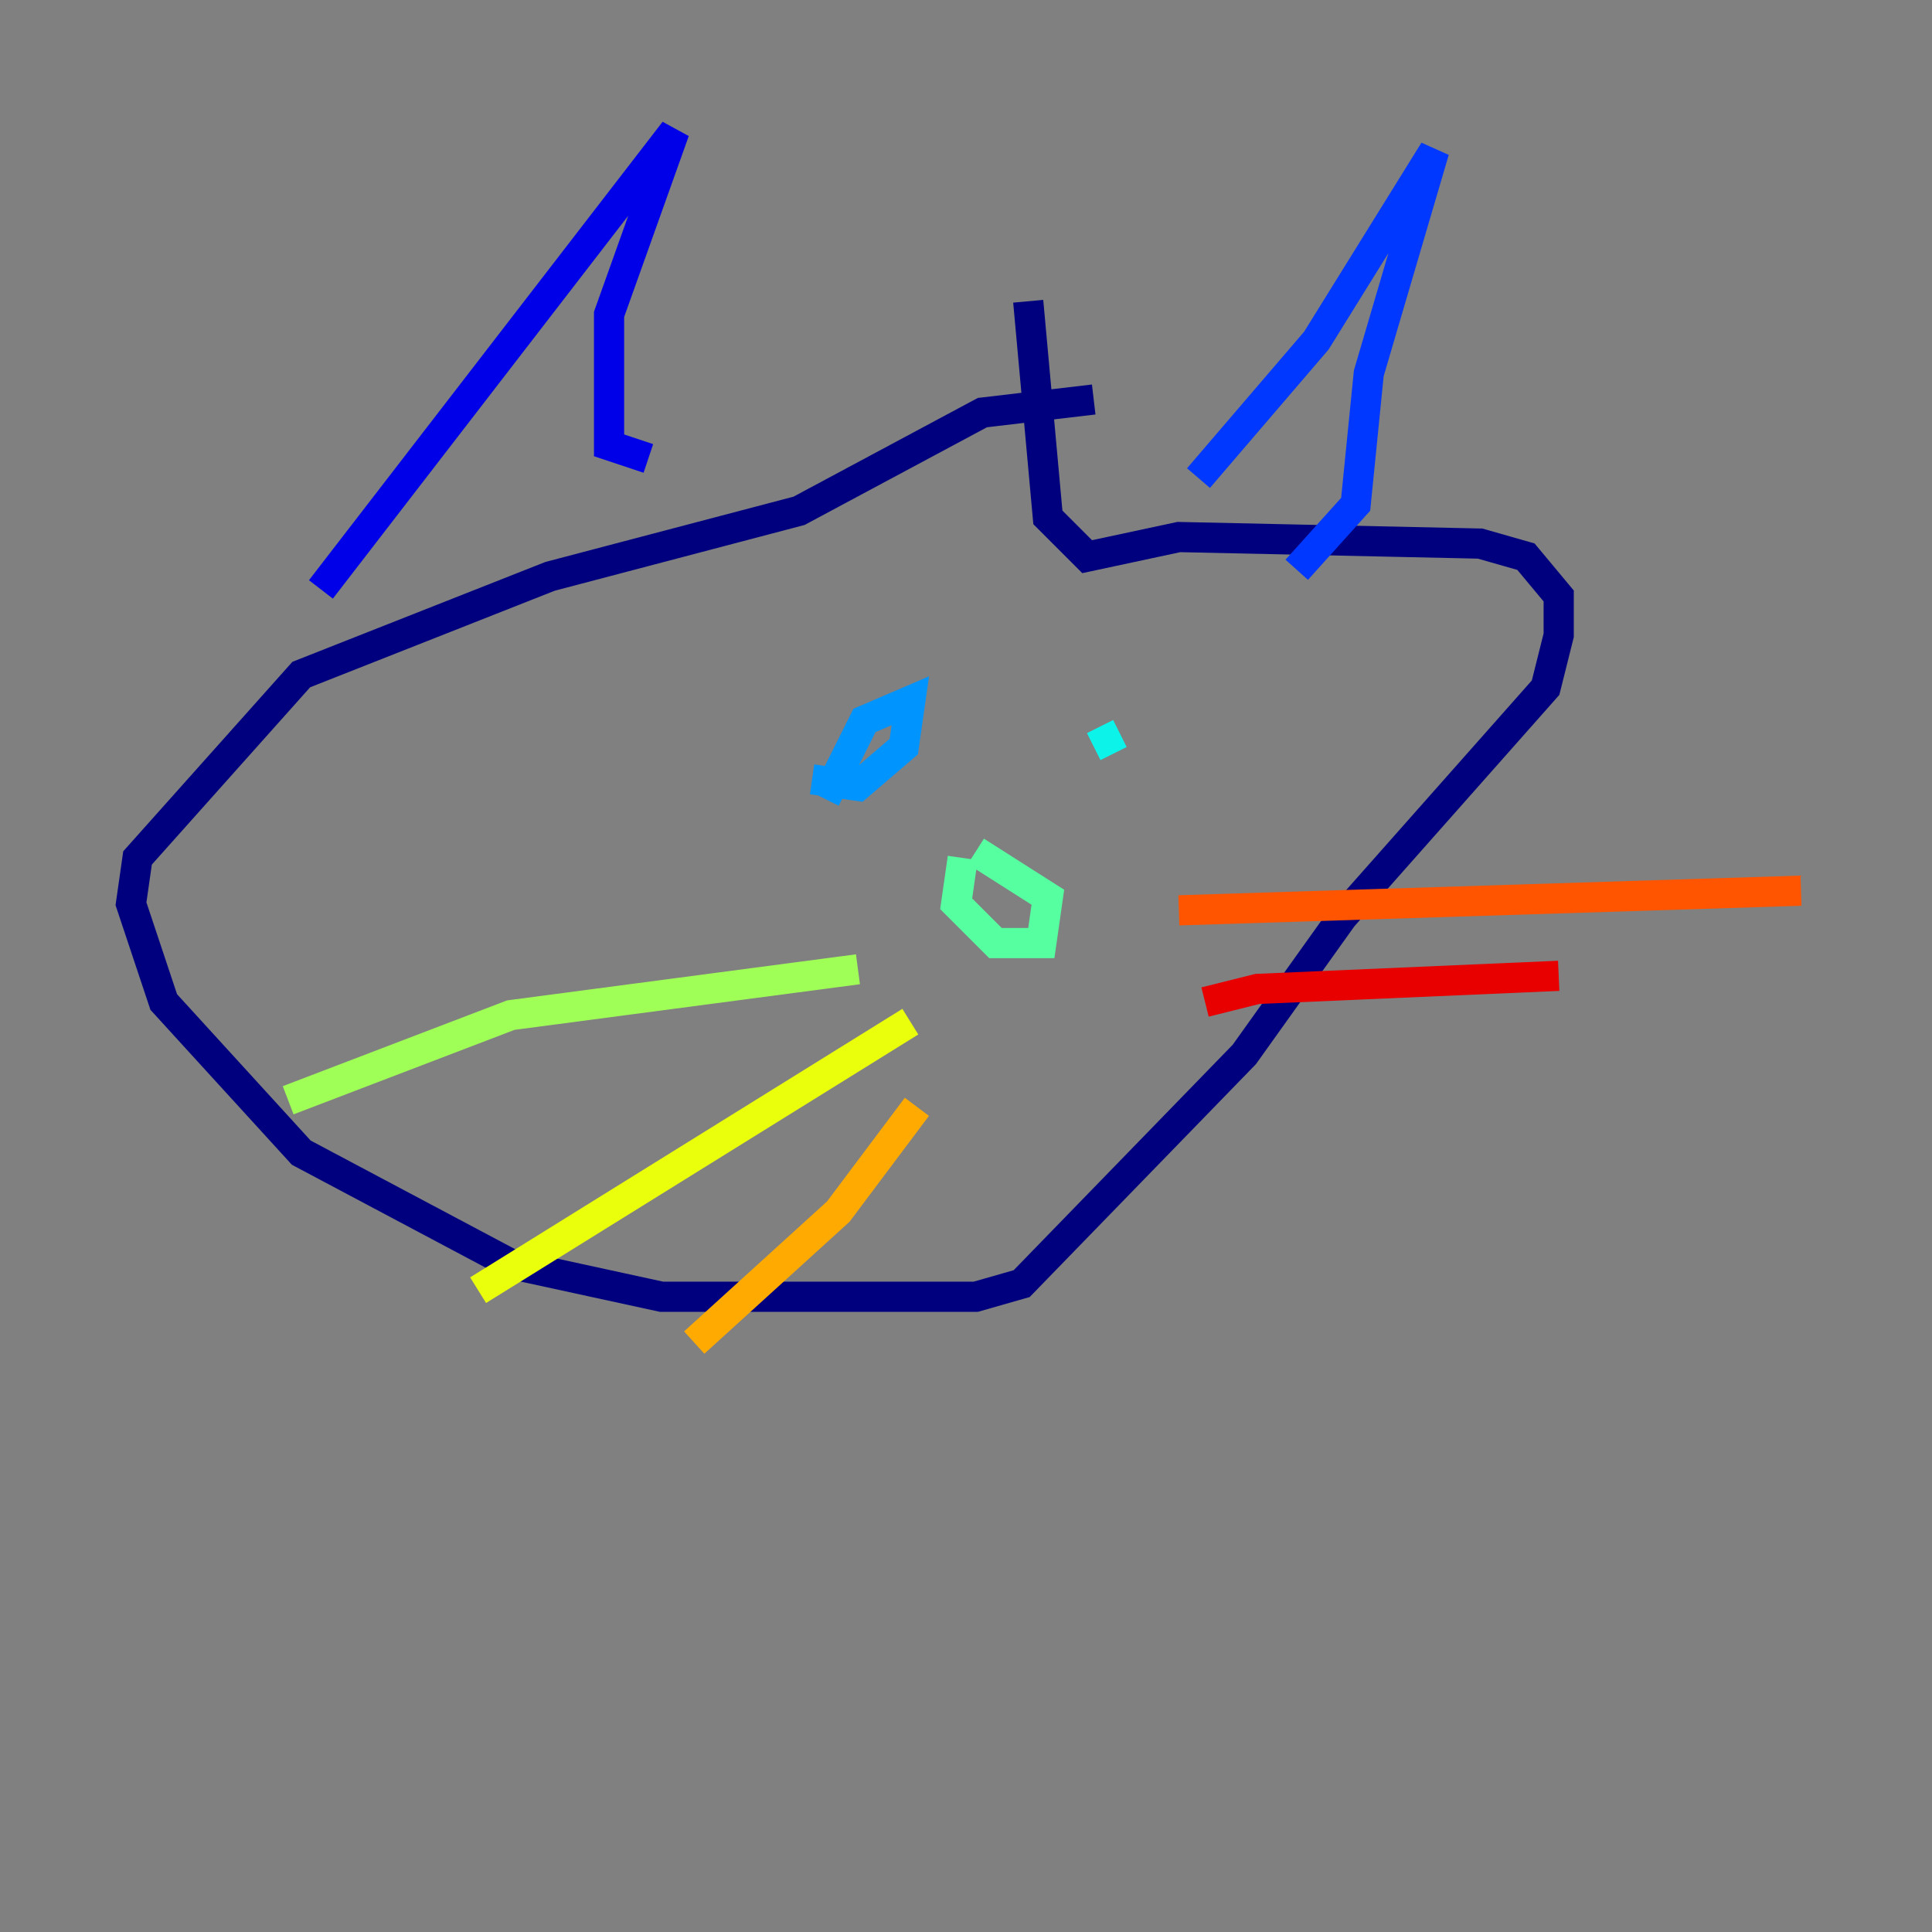 <?xml version="1.0" encoding="utf-8" ?>
<svg baseProfile="tiny" height="128" version="1.2" viewBox="0,0,128,128" width="128" xmlns="http://www.w3.org/2000/svg" xmlns:ev="http://www.w3.org/2001/xml-events" xmlns:xlink="http://www.w3.org/1999/xlink"><rect x="0" y="0" width="128" height="128" fill="#808080" stroke="none"/><defs /><polyline fill="none" points="72.461,26.468 65.085,27.336 52.936,33.844 36.447,38.183 19.959,44.691 9.112,56.841 8.678,59.878 10.848,66.386 19.959,76.366 33.844,83.742 43.824,85.912 64.651,85.912 67.688,85.044 82.441,69.858 88.949,60.746 102.4,45.559 103.268,42.088 103.268,39.485 101.098,36.881 98.061,36.014 78.102,35.58 72.027,36.881 69.424,34.278 68.122,19.959" stroke="#00007f" stroke-width="2" /><polyline fill="none" points="21.261,39.051 44.691,8.678 40.352,20.827 40.352,29.505 42.956,30.373" stroke="#0000e8" stroke-width="2" /><polyline fill="none" points="79.403,31.675 87.214,22.563 95.024,9.98 90.685,24.732 89.817,33.41 85.912,37.749" stroke="#0038ff" stroke-width="2" /><polyline fill="none" points="53.803,51.634 56.841,52.068 59.878,49.464 60.312,46.427 57.275,47.729 54.671,52.936" stroke="#0094ff" stroke-width="2" /><polyline fill="none" points="74.197,48.597 72.461,49.464" stroke="#0cf4ea" stroke-width="2" /><polyline fill="none" points="63.783,56.841 63.349,59.878 65.953,62.481 68.99,62.481 69.424,59.444 64.651,56.407" stroke="#56ffa0" stroke-width="2" /><polyline fill="none" points="56.841,64.217 33.844,67.254 19.091,72.895" stroke="#a0ff56" stroke-width="2" /><polyline fill="none" points="60.312,67.688 31.675,85.478" stroke="#eaff0c" stroke-width="2" /><polyline fill="none" points="60.746,73.329 55.539,80.271 45.993,88.949" stroke="#ffaa00" stroke-width="2" /><polyline fill="none" points="78.102,60.312 119.322,59.01" stroke="#ff5500" stroke-width="2" /><polyline fill="none" points="79.837,66.386 83.308,65.519 103.268,64.651" stroke="#e80000" stroke-width="2" /><polyline fill="none" points="78.536,74.197 78.536,74.197" stroke="#7f0000" stroke-width="2" /></svg>